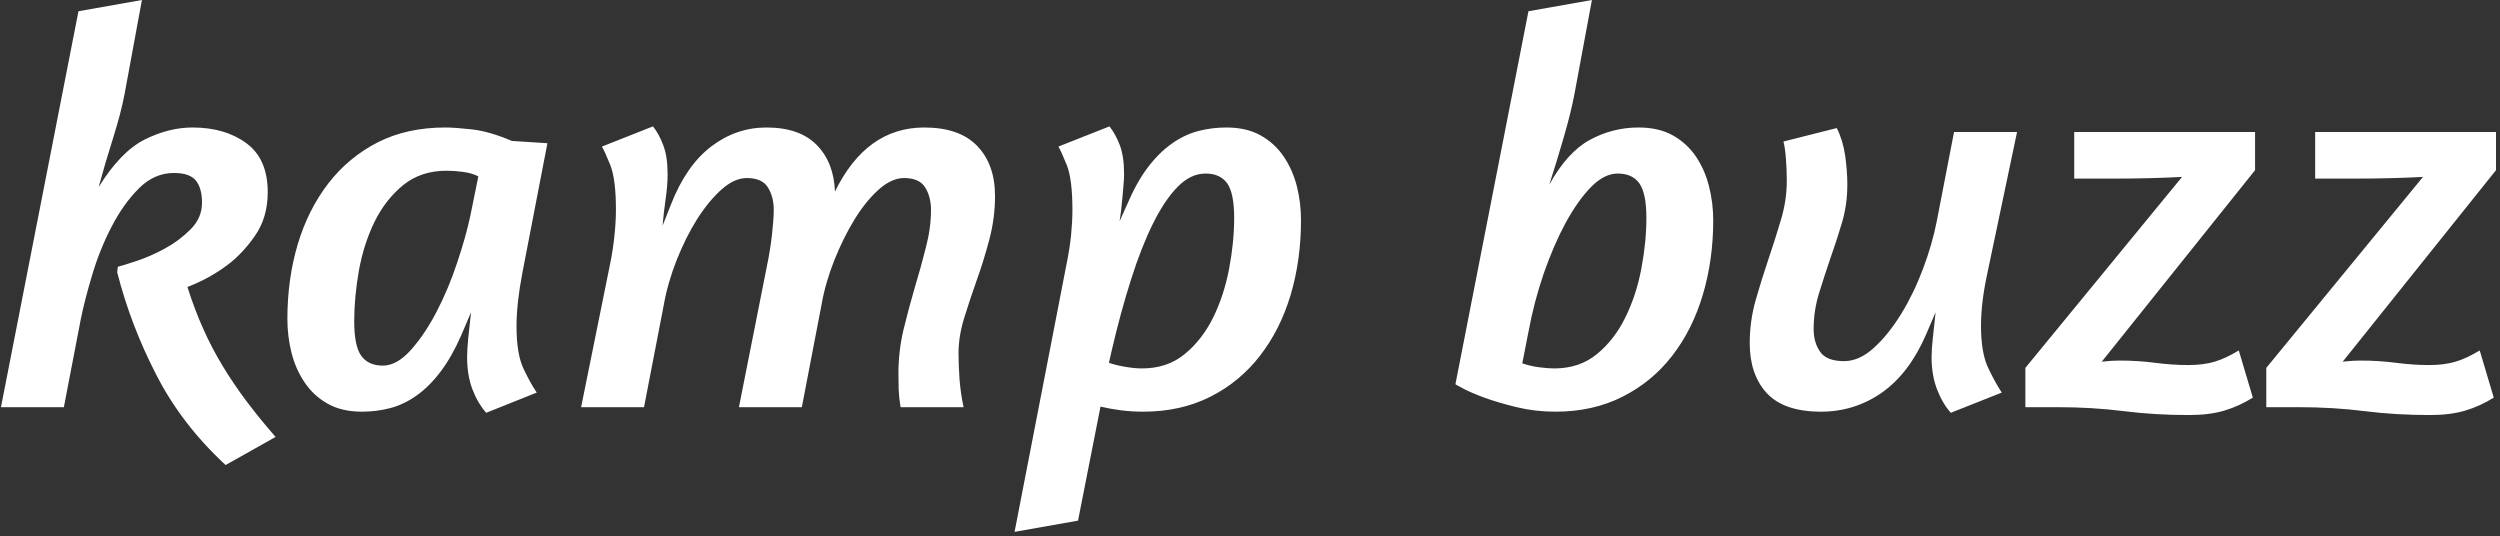 <svg xmlns="http://www.w3.org/2000/svg" version="1.1" xmlns:xlink="http://www.w3.org/1999/xlink" xmlns:svgjs="http://svgjs.dev/svgjs" width="2000" height="429" viewBox="0 0 2000 429"><rect x="0" y="0" width="2000" height="429" fill="#333333" stroke="none"/><g transform="matrix(1,0,0,1,-1.212,-1.759)"><svg viewBox="0 0 396 85" data-background-color="#f9f9f9" preserveAspectRatio="xMidYMid meet" height="429" width="2000" xmlns="http://www.w3.org/2000/svg" xmlns:xlink="http://www.w3.org/1999/xlink"><g id="tight-bounds" transform="matrix(1,0,0,1,0.24,0.349)"><svg viewBox="0 0 395.52 84.303" height="84.303" width="395.52"><g><svg viewBox="0 0 395.52 84.303" height="84.303" width="395.52"><g><svg viewBox="0 0 395.52 84.303" height="84.303" width="395.52"><g id="textblocktransform"><svg viewBox="0 0 395.52 84.303" height="84.303" width="395.52" id="textblock"><g><svg viewBox="0 0 395.52 84.303" height="84.303" width="395.52"><g transform="matrix(1,0,0,1,0,0)"><svg width="395.52" viewBox="1.25 -36.25 222.13 47.35" height="84.303" data-palette-color="#030303"><path d="M8.35-7.8L6.85 0 1.25 0 8.15-35.25 13.8-36.25 12.25-27.85Q11.95-26.25 11.23-23.95 10.5-21.65 9.95-19.6L9.95-19.6Q11.9-22.75 14.05-23.83 16.2-24.9 18.3-24.9L18.3-24.9Q21.2-24.9 23.1-23.5 25-22.1 25-19.15L25-19.15Q25-16.9 23.88-15.28 22.75-13.65 21.4-12.65L21.4-12.65Q19.8-11.45 17.85-10.7L17.85-10.7Q18.5-8.65 19.28-6.93 20.05-5.2 21.03-3.6 22-2 23.15-0.48 24.3 1.05 25.7 2.65L25.7 2.65 21.25 5.15Q17.35 1.55 15.08-2.88 12.8-7.3 11.6-12L11.6-12 11.65-12.5Q12.05-12.6 13.28-13 14.5-13.4 15.8-14.1 17.1-14.8 18.13-15.83 19.15-16.85 19.15-18.2L19.15-18.2Q19.15-19.5 18.6-20.18 18.05-20.85 16.65-20.85L16.65-20.85Q14.9-20.85 13.53-19.48 12.15-18.1 11.1-16.07 10.05-14.05 9.38-11.8 8.7-9.55 8.35-7.8L8.35-7.8ZM35.25-3.7Q36.5-3.7 37.75-5.1 39-6.5 40.05-8.53 41.1-10.55 41.87-12.88 42.65-15.2 43.05-17.1L43.05-17.1 43.75-20.55Q43.15-20.85 42.37-20.95 41.6-21.05 40.9-21.05L40.9-21.05Q38.65-21.05 37.07-19.78 35.5-18.5 34.52-16.53 33.55-14.55 33.12-12.18 32.7-9.8 32.7-7.65L32.7-7.65Q32.7-5.45 33.32-4.58 33.95-3.7 35.25-3.7L35.25-3.7ZM33.4 0.4Q31.6 0.4 30.35-0.3 29.1-1 28.3-2.18 27.5-3.35 27.12-4.83 26.75-6.3 26.75-7.85L26.75-7.85Q26.75-11.4 27.67-14.5 28.6-17.6 30.4-19.93 32.2-22.25 34.8-23.58 37.4-24.9 40.8-24.9L40.8-24.9Q41.65-24.9 43.2-24.73 44.75-24.55 46.75-23.7L46.75-23.7 49.9-23.5 47.65-11.85Q47.15-9.2 47.15-7.2L47.15-7.2Q47.15-4.75 47.77-3.43 48.4-2.1 48.95-1.3L48.95-1.3 44.45 0.5Q43.7-0.35 43.22-1.6 42.75-2.85 42.75-4.45L42.75-4.45Q42.75-5.1 42.85-6.13 42.95-7.15 43.1-8.45L43.1-8.45 42.25-6.45Q41.4-4.5 40.4-3.18 39.4-1.85 38.27-1.05 37.15-0.25 35.92 0.08 34.7 0.4 33.4 0.4L33.4 0.4ZM89.75-18.8Q89.75-16.85 89.25-14.95 88.75-13.05 88.12-11.3 87.5-9.55 87-7.93 86.5-6.3 86.5-4.8L86.5-4.8Q86.5-3.8 86.59-2.48 86.7-1.15 86.95 0L86.95 0 81.34 0Q81.2-0.85 81.17-1.58 81.15-2.3 81.15-3L81.15-3Q81.15-4.95 81.59-6.85 82.05-8.75 82.59-10.6 83.15-12.45 83.59-14.2 84.05-15.95 84.05-17.55L84.05-17.55Q84.05-18.75 83.52-19.58 83-20.4 81.65-20.4L81.65-20.4Q80.55-20.4 79.4-19.38 78.25-18.35 77.25-16.73 76.25-15.1 75.45-13.1 74.65-11.1 74.3-9.1L74.3-9.1 72.55 0 66.95 0 69.45-12.6Q69.75-14.05 69.9-15.43 70.05-16.8 70.05-17.55L70.05-17.55Q70.05-18.75 69.52-19.58 69-20.4 67.65-20.4L67.65-20.4Q66.55-20.4 65.4-19.38 64.25-18.35 63.22-16.73 62.2-15.1 61.4-13.08 60.6-11.05 60.25-9.05L60.25-9.05 58.5 0 52.9 0 55.45-12.6Q55.75-14.05 55.87-15.3 56-16.55 56-17.55L56-17.55Q56-20.3 55.5-21.55 55-22.8 54.75-23.2L54.75-23.2 59.3-25Q59.85-24.3 60.22-23.3 60.6-22.3 60.6-20.75L60.6-20.75Q60.6-19.7 60.42-18.5 60.25-17.3 60.15-16.15L60.15-16.15 60.9-18.05Q62.25-21.5 64.47-23.2 66.7-24.9 69.4-24.9L69.4-24.9Q72.34-24.9 73.87-23.35 75.4-21.8 75.5-19.2L75.5-19.2Q78.3-24.9 83.45-24.9L83.45-24.9Q86.59-24.9 88.17-23.25 89.75-21.6 89.75-18.8L89.75-18.8ZM91.49 11.1L96.09-12.6Q96.39-14.05 96.52-15.3 96.64-16.55 96.64-17.55L96.64-17.55Q96.64-20.3 96.14-21.55 95.64-22.8 95.39-23.2L95.39-23.2 99.94-25Q100.49-24.3 100.87-23.3 101.24-22.3 101.24-20.75L101.24-20.75Q101.24-20.35 101.19-19.8 101.14-19.25 101.09-18.65 101.04-18.05 100.97-17.48 100.89-16.9 100.84-16.55L100.84-16.55 101.49-18Q102.34-20 103.34-21.33 104.34-22.65 105.47-23.45 106.59-24.25 107.82-24.58 109.04-24.9 110.34-24.9L110.34-24.9Q112.14-24.9 113.39-24.2 114.64-23.5 115.44-22.33 116.24-21.15 116.62-19.68 116.99-18.2 116.99-16.65L116.99-16.65Q116.99-13.1 116.07-10 115.14-6.9 113.34-4.58 111.54-2.25 108.92-0.93 106.29 0.4 102.94 0.4L102.94 0.4Q101.94 0.4 100.97 0.28 99.99 0.15 99.14-0.05L99.14-0.05 97.14 10.1 91.49 11.1ZM99.89-3.95Q100.64-3.7 101.42-3.58 102.19-3.45 102.84-3.45L102.84-3.45Q105.09-3.45 106.64-4.73 108.19-6 109.17-7.98 110.14-9.95 110.59-12.33 111.04-14.7 111.04-16.85L111.04-16.85Q111.04-19.05 110.42-19.93 109.79-20.8 108.49-20.8L108.49-20.8Q107.19-20.8 106.04-19.65 104.89-18.5 103.84-16.4 102.79-14.3 101.87-11.4 100.94-8.5 100.14-5.05L100.14-5.05 99.89-3.95ZM153.69-16.65Q153.69-13.1 152.76-10 151.84-6.9 150.04-4.58 148.24-2.25 145.61-0.93 142.99 0.4 139.64 0.4L139.64 0.4Q137.84 0.4 136.19 0 134.54-0.4 133.31-0.85 132.09-1.3 131.39-1.68 130.69-2.05 130.74-2.05L130.74-2.05 137.24-35.25 142.89-36.25 141.34-27.9Q141.04-26.3 140.39-24.05 139.74-21.8 139.09-19.8L139.09-19.8Q140.69-22.7 142.71-23.8 144.74-24.9 147.04-24.9L147.04-24.9Q148.84-24.9 150.09-24.2 151.34-23.5 152.14-22.33 152.94-21.15 153.31-19.68 153.69-18.2 153.69-16.65L153.69-16.65ZM145.19-20.8Q143.99-20.8 142.81-19.6 141.64-18.4 140.56-16.43 139.49-14.45 138.61-11.93 137.74-9.4 137.24-6.7L137.24-6.7 136.69-3.9Q137.44-3.65 138.21-3.55 138.99-3.45 139.54-3.45L139.54-3.45Q141.79-3.45 143.34-4.73 144.89-6 145.86-7.98 146.84-9.95 147.29-12.33 147.74-14.7 147.74-16.85L147.74-16.85Q147.74-19.05 147.11-19.93 146.49-20.8 145.19-20.8L145.19-20.8ZM160.24-20.15Q160.24-21.15 160.16-22.13 160.09-23.1 159.94-23.65L159.94-23.65 164.69-24.85Q165.24-23.75 165.44-22.38 165.63-21 165.63-19.8L165.63-19.8Q165.63-18.05 165.16-16.45 164.69-14.85 164.13-13.28 163.59-11.7 163.11-10.15 162.63-8.6 162.63-6.95L162.63-6.95Q162.63-5.75 163.21-4.93 163.78-4.1 165.34-4.1L165.34-4.1Q166.69-4.1 167.99-5.28 169.28-6.45 170.41-8.28 171.53-10.1 172.36-12.3 173.19-14.5 173.59-16.55L173.59-16.55 175.13-24.5 180.74-24.5 178.09-11.9Q177.78-10.45 177.66-9.35 177.53-8.25 177.53-7.25L177.53-7.25Q177.53-4.8 178.19-3.45 178.84-2.1 179.38-1.3L179.38-1.3 174.84 0.5Q174.09-0.35 173.61-1.6 173.13-2.85 173.13-4.45L173.13-4.45Q173.13-5.15 173.24-6.15 173.34-7.15 173.49-8.45L173.49-8.45 172.63-6.45Q171.13-3 168.71-1.3 166.28 0.4 163.28 0.4L163.28 0.4Q159.99 0.4 158.46-1.25 156.94-2.9 156.94-5.7L156.94-5.7Q156.94-7.65 157.46-9.5 157.99-11.35 158.59-13.13 159.19-14.9 159.71-16.65 160.24-18.4 160.24-20.15L160.24-20.15ZM200.48-5.05L201.73-0.85Q200.53-0.1 199.21 0.3 197.88 0.7 196.03 0.7L196.03 0.7Q192.98 0.7 190.21 0.35 187.43 0 184.33 0L184.33 0 181.48 0 181.48-3.5 195.43-20.5Q192.58-20.35 189.38-20.35L189.38-20.35 185.83-20.35 185.83-24.5 201.93-24.5 201.93-21.1 188.28-4.05Q188.73-4.1 189.16-4.13 189.58-4.15 189.88-4.15L189.88-4.15Q191.48-4.15 193.03-3.95 194.58-3.75 195.98-3.75L195.98-3.75Q197.33-3.75 198.33-4.05 199.33-4.35 200.48-5.05L200.48-5.05ZM221.93-5.05L223.18-0.85Q221.98-0.1 220.66 0.3 219.33 0.7 217.48 0.7L217.48 0.7Q214.43 0.7 211.66 0.35 208.88 0 205.78 0L205.78 0 202.93 0 202.93-3.5 216.88-20.5Q214.03-20.35 210.83-20.35L210.83-20.35 207.28-20.35 207.28-24.5 223.38-24.5 223.38-21.1 209.73-4.05Q210.18-4.1 210.61-4.13 211.03-4.15 211.33-4.15L211.33-4.15Q212.93-4.15 214.48-3.95 216.03-3.75 217.43-3.75L217.43-3.75Q218.78-3.75 219.78-4.05 220.78-4.35 221.93-5.05L221.93-5.05Z" opacity="1" transform="matrix(1,0,0,1,0,0)" fill="#ffffff" class="wordmark-text-0" data-fill-palette-color="primary" id="text-0"></path></svg></g></svg></g></svg></g></svg></g></svg></g><defs></defs></svg><rect width="395.52" height="84.303" fill="none" stroke="none" visibility="hidden"></rect></g></svg></g></svg>
